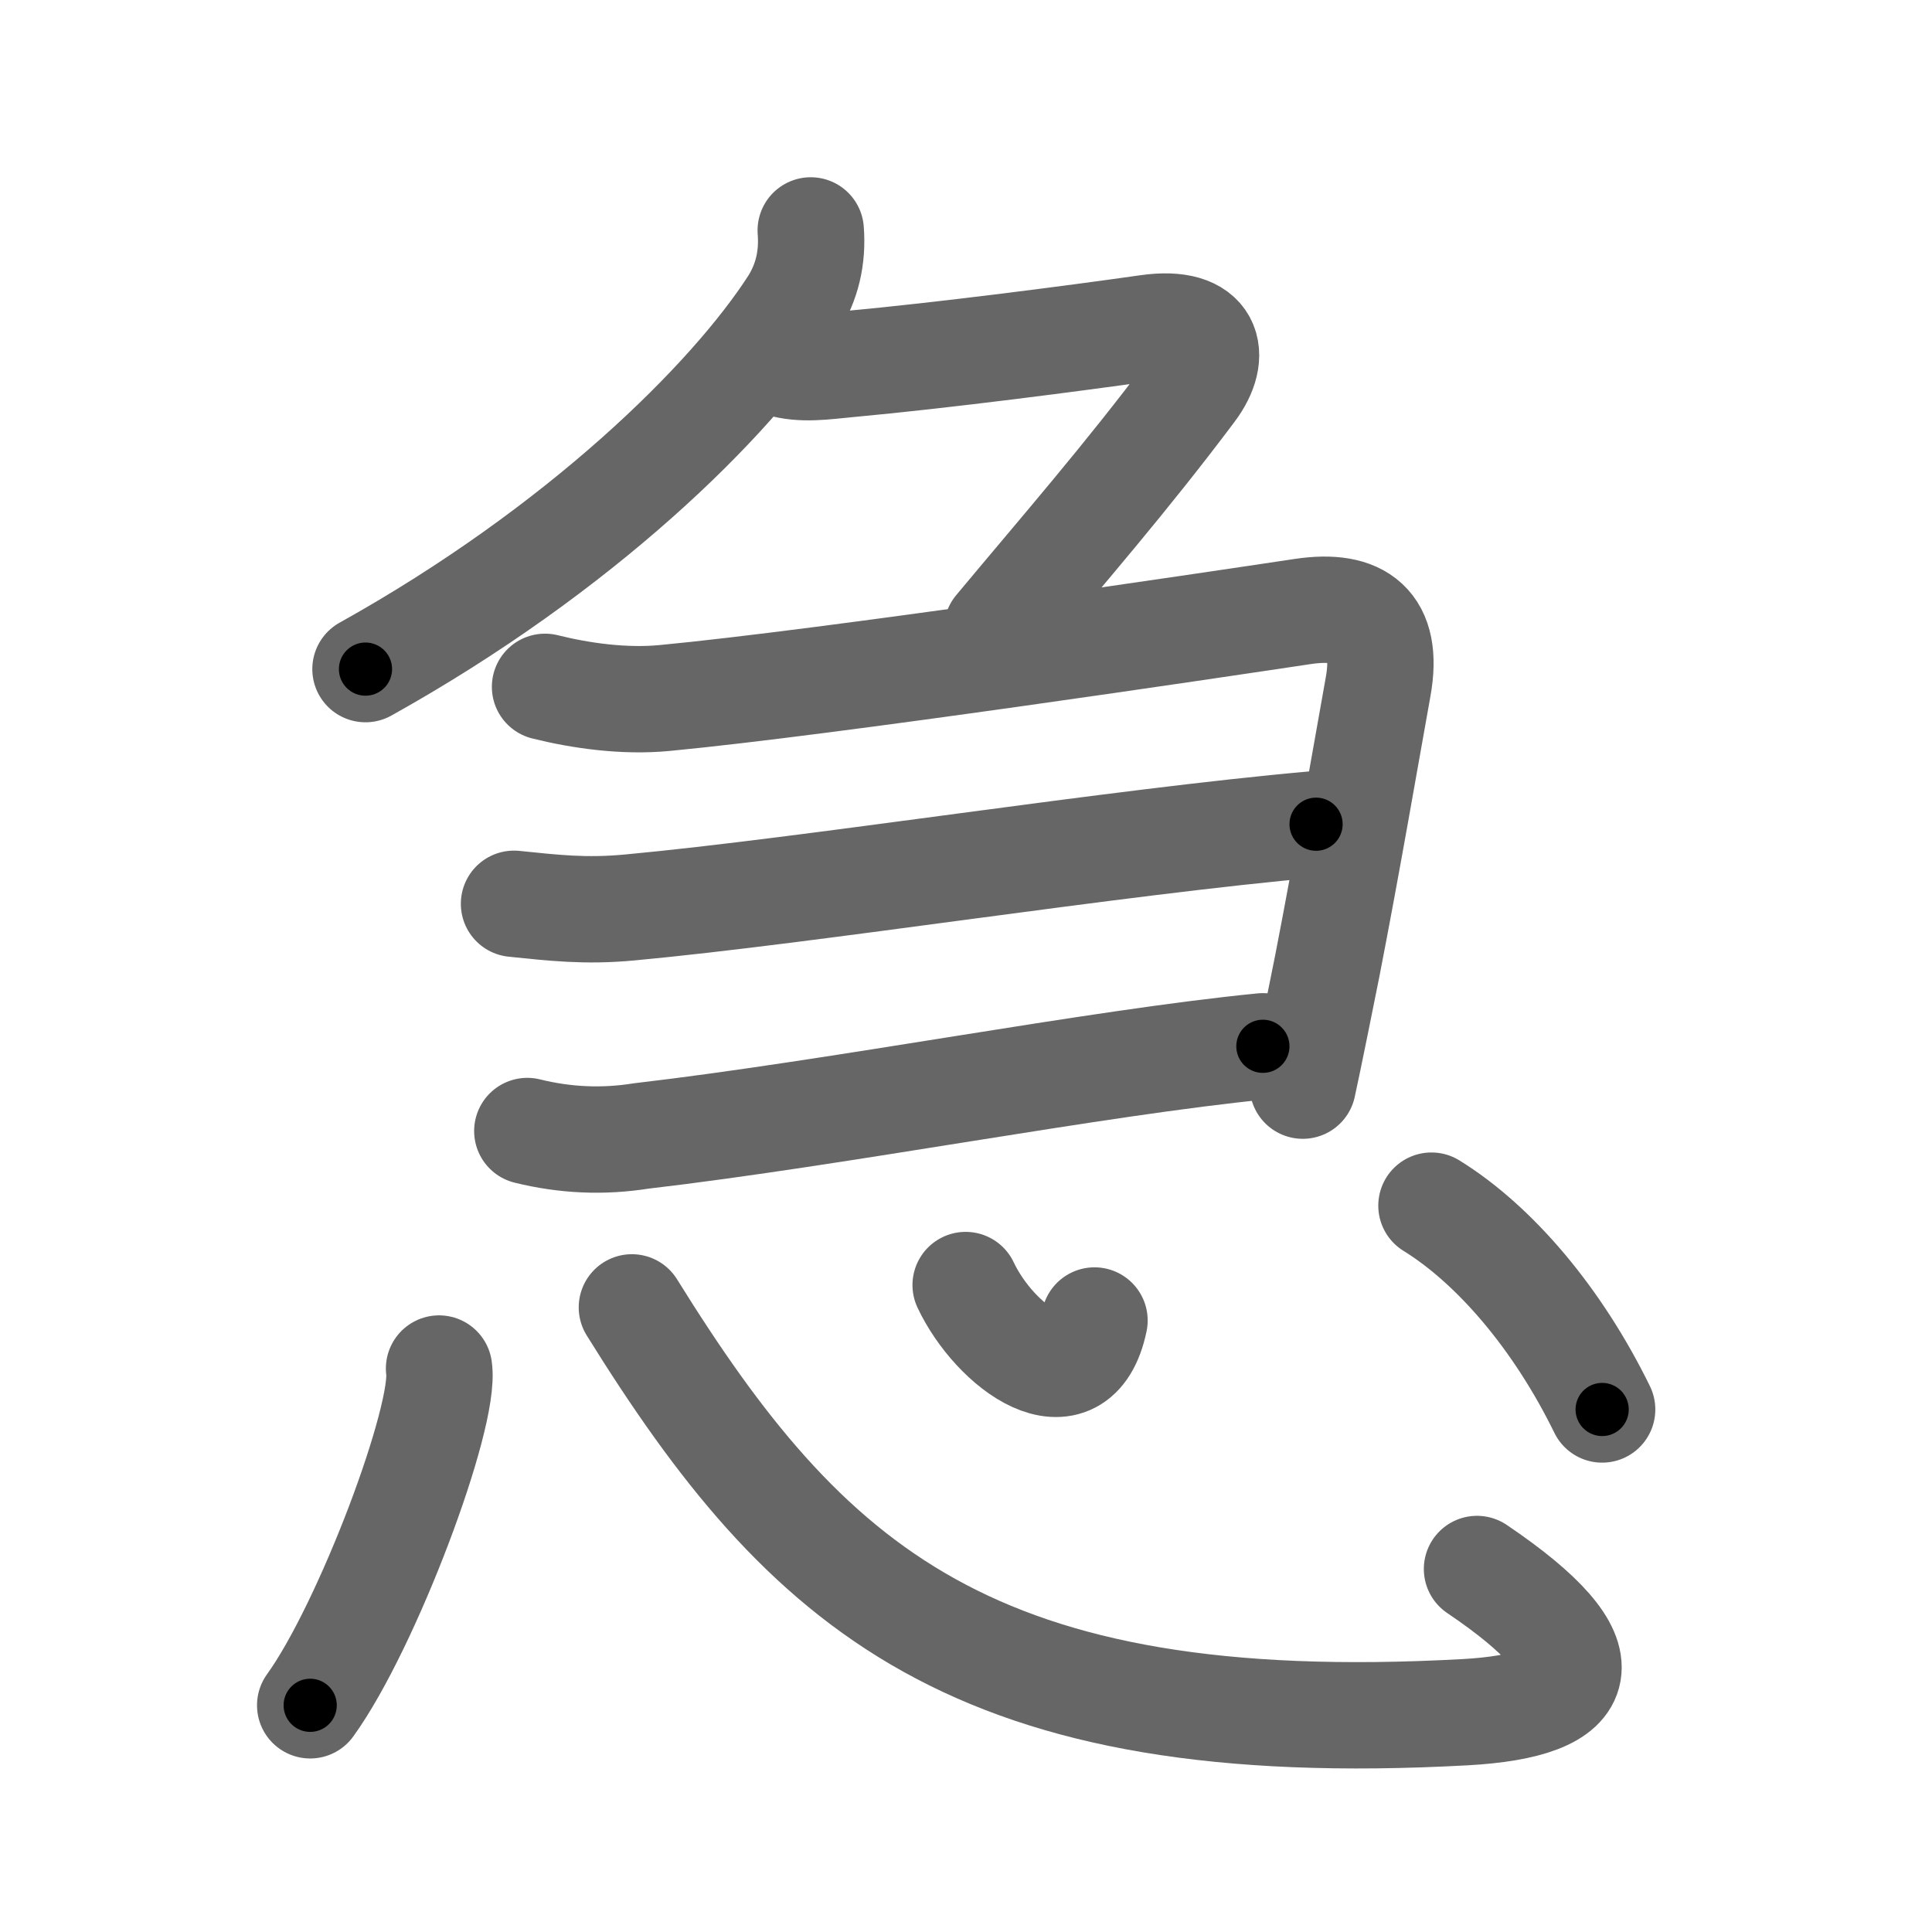 <svg xmlns="http://www.w3.org/2000/svg" viewBox="0 0 109 109" id="6025"><g fill="none" stroke="#666" stroke-width="6" stroke-linecap="round" stroke-linejoin="round"><g><g p4:phon="勹+けいがしら" xmlns:p4="http://kanjivg.tagaini.net"><g><path d="M45.74,13c0.12,1.54-0.21,2.93-1,4.18c-3.5,5.43-11.98,13.81-24.12,20.57" /><path d="M44,20.5c1.25,0.38,2.5,0.17,3.9,0.04c5.34-0.49,12.92-1.48,16.85-2.04c3.5-0.5,3.99,1.52,2.5,3.5c-3.75,5-7.25,9-11,13.5" /></g><g><path d="M30.75,38.75c2,0.5,4.46,0.85,6.75,0.63c9.25-0.88,31-4.13,36-4.88c3.21-0.48,4.88,0.75,4.25,4.25c-0.75,4.17-1.72,9.85-2.87,15.76c-0.19,0.97-1.1,5.48-1.38,6.74" /><path d="M29,50.99c2.25,0.23,4.01,0.44,6.5,0.21c10.25-0.95,27.38-3.7,38.75-4.7" /><path d="M29.75,63.81c2.14,0.53,4.28,0.62,6.42,0.28c11.22-1.31,25.61-4.13,35.08-5.06" /></g></g><g><path d="M24.77,77.21c0.4,2.68-4.04,14.53-7.27,19" /><path d="M35.65,73.76c9.85,15.86,19.23,24.36,47,22.84c7.07-0.39,8.23-2.98,0.68-8.08" /><path d="M54.48,72.5c1.64,3.48,6.25,6.91,7.27,2" /><path d="M80.76,68.02c3.56,2.2,7.11,6.35,9.63,11.5" /></g></g></g><g fill="none" stroke="#000" stroke-width="3" stroke-linecap="round" stroke-linejoin="round"><path d="M45.74,13c0.12,1.54-0.21,2.93-1,4.18c-3.5,5.43-11.98,13.81-24.12,20.57" stroke-dasharray="36.343" stroke-dashoffset="36.343"><animate attributeName="stroke-dashoffset" values="36.343;36.343;0" dur="0.363s" fill="freeze" begin="0s;6025.click" /></path><path d="M44,20.5c1.25,0.38,2.5,0.17,3.9,0.04c5.34-0.49,12.92-1.48,16.85-2.04c3.5-0.5,3.99,1.52,2.5,3.5c-3.75,5-7.25,9-11,13.5" stroke-dasharray="44.639" stroke-dashoffset="44.639"><animate attributeName="stroke-dashoffset" values="44.639" fill="freeze" begin="6025.click" /><animate attributeName="stroke-dashoffset" values="44.639;44.639;0" keyTimes="0;0.449;1" dur="0.809s" fill="freeze" begin="0s;6025.click" /></path><path d="M30.75,38.75c2,0.5,4.46,0.85,6.75,0.63c9.25-0.88,31-4.13,36-4.88c3.21-0.48,4.88,0.75,4.25,4.25c-0.75,4.17-1.72,9.85-2.87,15.76c-0.19,0.97-1.1,5.48-1.38,6.74" stroke-dasharray="73.623" stroke-dashoffset="73.623"><animate attributeName="stroke-dashoffset" values="73.623" fill="freeze" begin="6025.click" /><animate attributeName="stroke-dashoffset" values="73.623;73.623;0" keyTimes="0;0.594;1" dur="1.363s" fill="freeze" begin="0s;6025.click" /></path><path d="M29,50.99c2.25,0.23,4.01,0.44,6.5,0.21c10.25-0.95,27.38-3.7,38.75-4.7" stroke-dasharray="45.554" stroke-dashoffset="45.554"><animate attributeName="stroke-dashoffset" values="45.554" fill="freeze" begin="6025.click" /><animate attributeName="stroke-dashoffset" values="45.554;45.554;0" keyTimes="0;0.749;1" dur="1.819s" fill="freeze" begin="0s;6025.click" /></path><path d="M29.75,63.81c2.14,0.53,4.28,0.62,6.42,0.28c11.22-1.31,25.61-4.13,35.08-5.06" stroke-dasharray="41.918" stroke-dashoffset="41.918"><animate attributeName="stroke-dashoffset" values="41.918" fill="freeze" begin="6025.click" /><animate attributeName="stroke-dashoffset" values="41.918;41.918;0" keyTimes="0;0.813;1" dur="2.238s" fill="freeze" begin="0s;6025.click" /></path><path d="M24.77,77.21c0.4,2.68-4.04,14.53-7.27,19" stroke-dasharray="20.527" stroke-dashoffset="20.527"><animate attributeName="stroke-dashoffset" values="20.527" fill="freeze" begin="6025.click" /><animate attributeName="stroke-dashoffset" values="20.527;20.527;0" keyTimes="0;0.916;1" dur="2.443s" fill="freeze" begin="0s;6025.click" /></path><path d="M35.65,73.76c9.85,15.86,19.23,24.36,47,22.84c7.07-0.39,8.23-2.98,0.68-8.08" stroke-dasharray="70.537" stroke-dashoffset="70.537"><animate attributeName="stroke-dashoffset" values="70.537" fill="freeze" begin="6025.click" /><animate attributeName="stroke-dashoffset" values="70.537;70.537;0" keyTimes="0;0.822;1" dur="2.973s" fill="freeze" begin="0s;6025.click" /></path><path d="M54.48,72.5c1.64,3.48,6.25,6.91,7.27,2" stroke-dasharray="10.617" stroke-dashoffset="10.617"><animate attributeName="stroke-dashoffset" values="10.617" fill="freeze" begin="6025.click" /><animate attributeName="stroke-dashoffset" values="10.617;10.617;0" keyTimes="0;0.933;1" dur="3.185s" fill="freeze" begin="0s;6025.click" /></path><path d="M80.76,68.02c3.56,2.2,7.11,6.35,9.63,11.5" stroke-dasharray="15.185" stroke-dashoffset="15.185"><animate attributeName="stroke-dashoffset" values="15.185" fill="freeze" begin="6025.click" /><animate attributeName="stroke-dashoffset" values="15.185;15.185;0" keyTimes="0;0.954;1" dur="3.337s" fill="freeze" begin="0s;6025.click" /></path></g></svg>